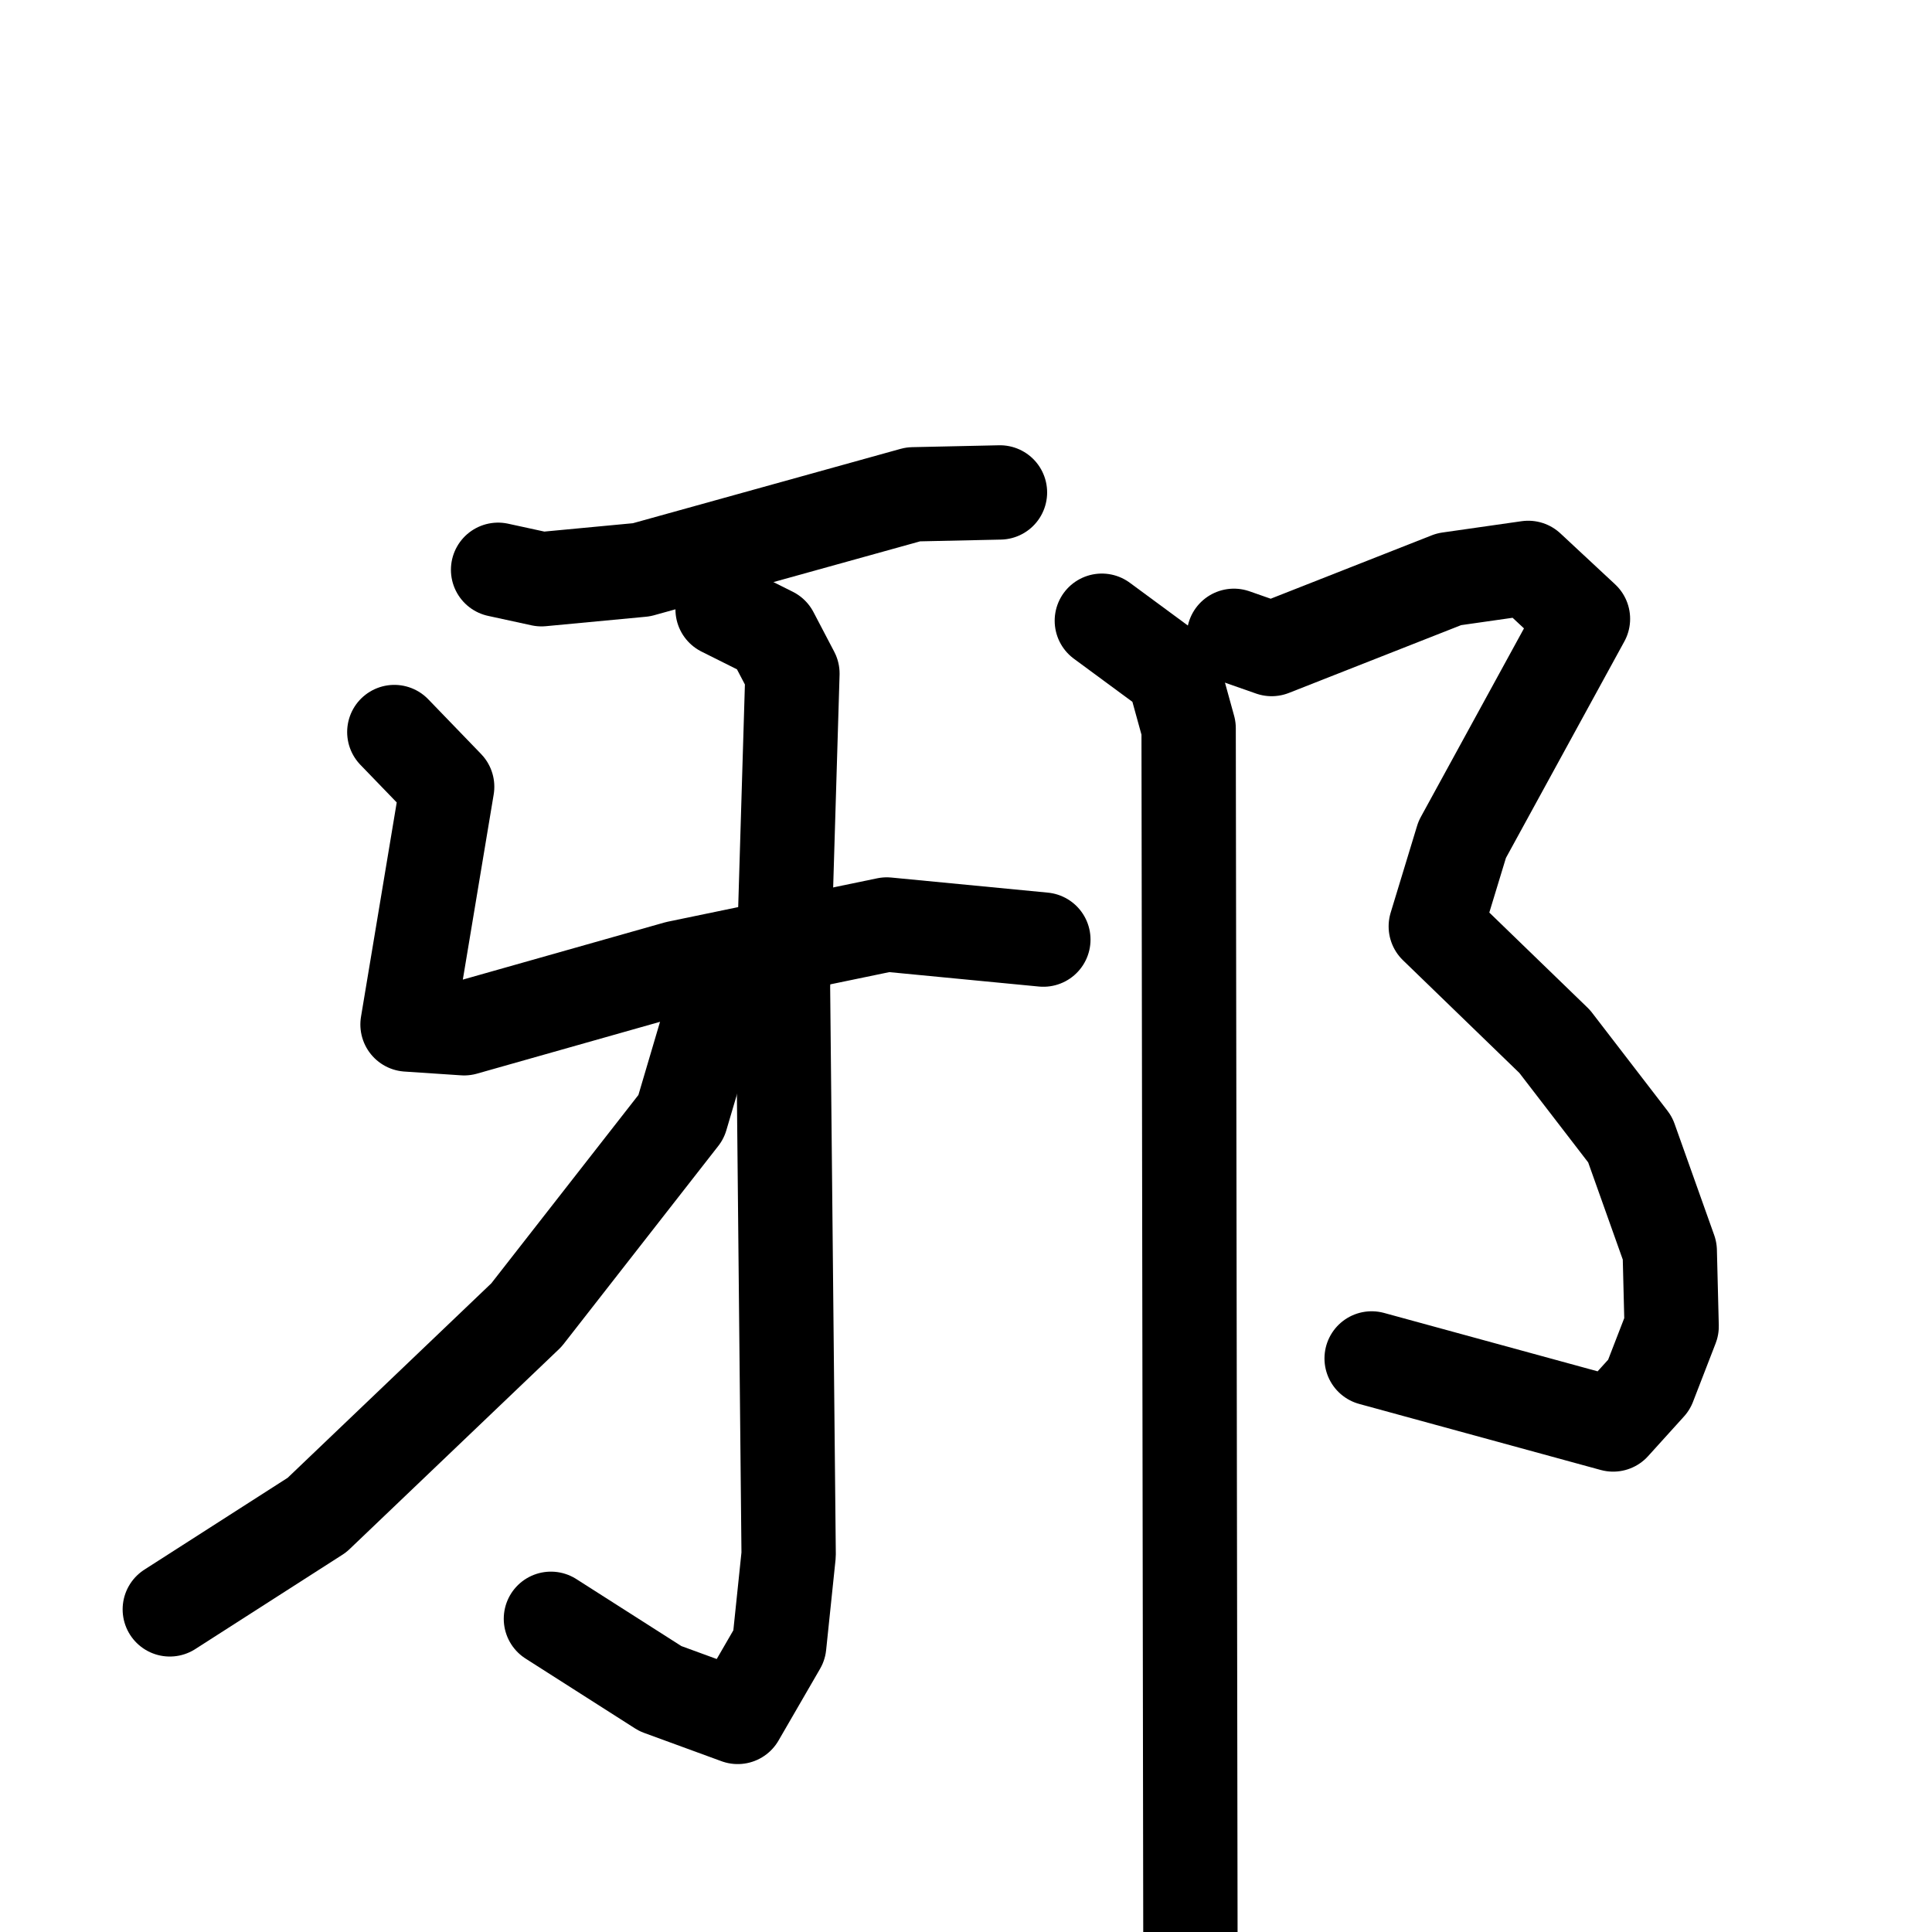 <svg xmlns="http://www.w3.org/2000/svg" viewBox="0 0 1024 1024">
  <g style="fill:none;stroke:#000000;stroke-width:50;stroke-linecap:round;stroke-linejoin:round;" transform="scale(1, 1) translate(0, 0)">
    <path d="M 264.0,302.0 L 287.0,307.0 L 340.0,302.0 L 484.0,262.0 L 530.0,261.0"/>
    <path d="M 209.0,388.0 L 237.0,417.0 L 216.0,543.0 L 246.0,545.0 L 359.0,513.0 L 470.0,490.0 L 553.0,498.0"/>
    <path d="M 383.0,323.0 L 409.0,336.0 L 420.0,357.0 L 415.0,523.0 L 418.0,824.0 L 413.0,872.0 L 391.0,910.0 L 350.0,895.0 L 292.0,858.0"/>
    <path d="M 385.0,538.0 L 374.0,548.0 L 361.0,592.0 L 279.0,697.0 L 168.0,803.0 L 90.0,853.0"/>
    <path d="M 654.0,337.0 L 674.0,344.0 L 768.0,307.0 L 810.0,301.0 L 839.0,328.0 L 775.0,445.0 L 761.0,491.0 L 824.0,552.0 L 864.0,604.0 L 885.0,663.0 L 886.0,703.0 L 874.0,734.0 L 855.0,755.0 L 727.0,720.0"/>
    <path d="M 584.0,329.0 L 622.0,357.0 L 630.0,386.0 L 631.0,1065.0"/>
  </g>
</svg>
